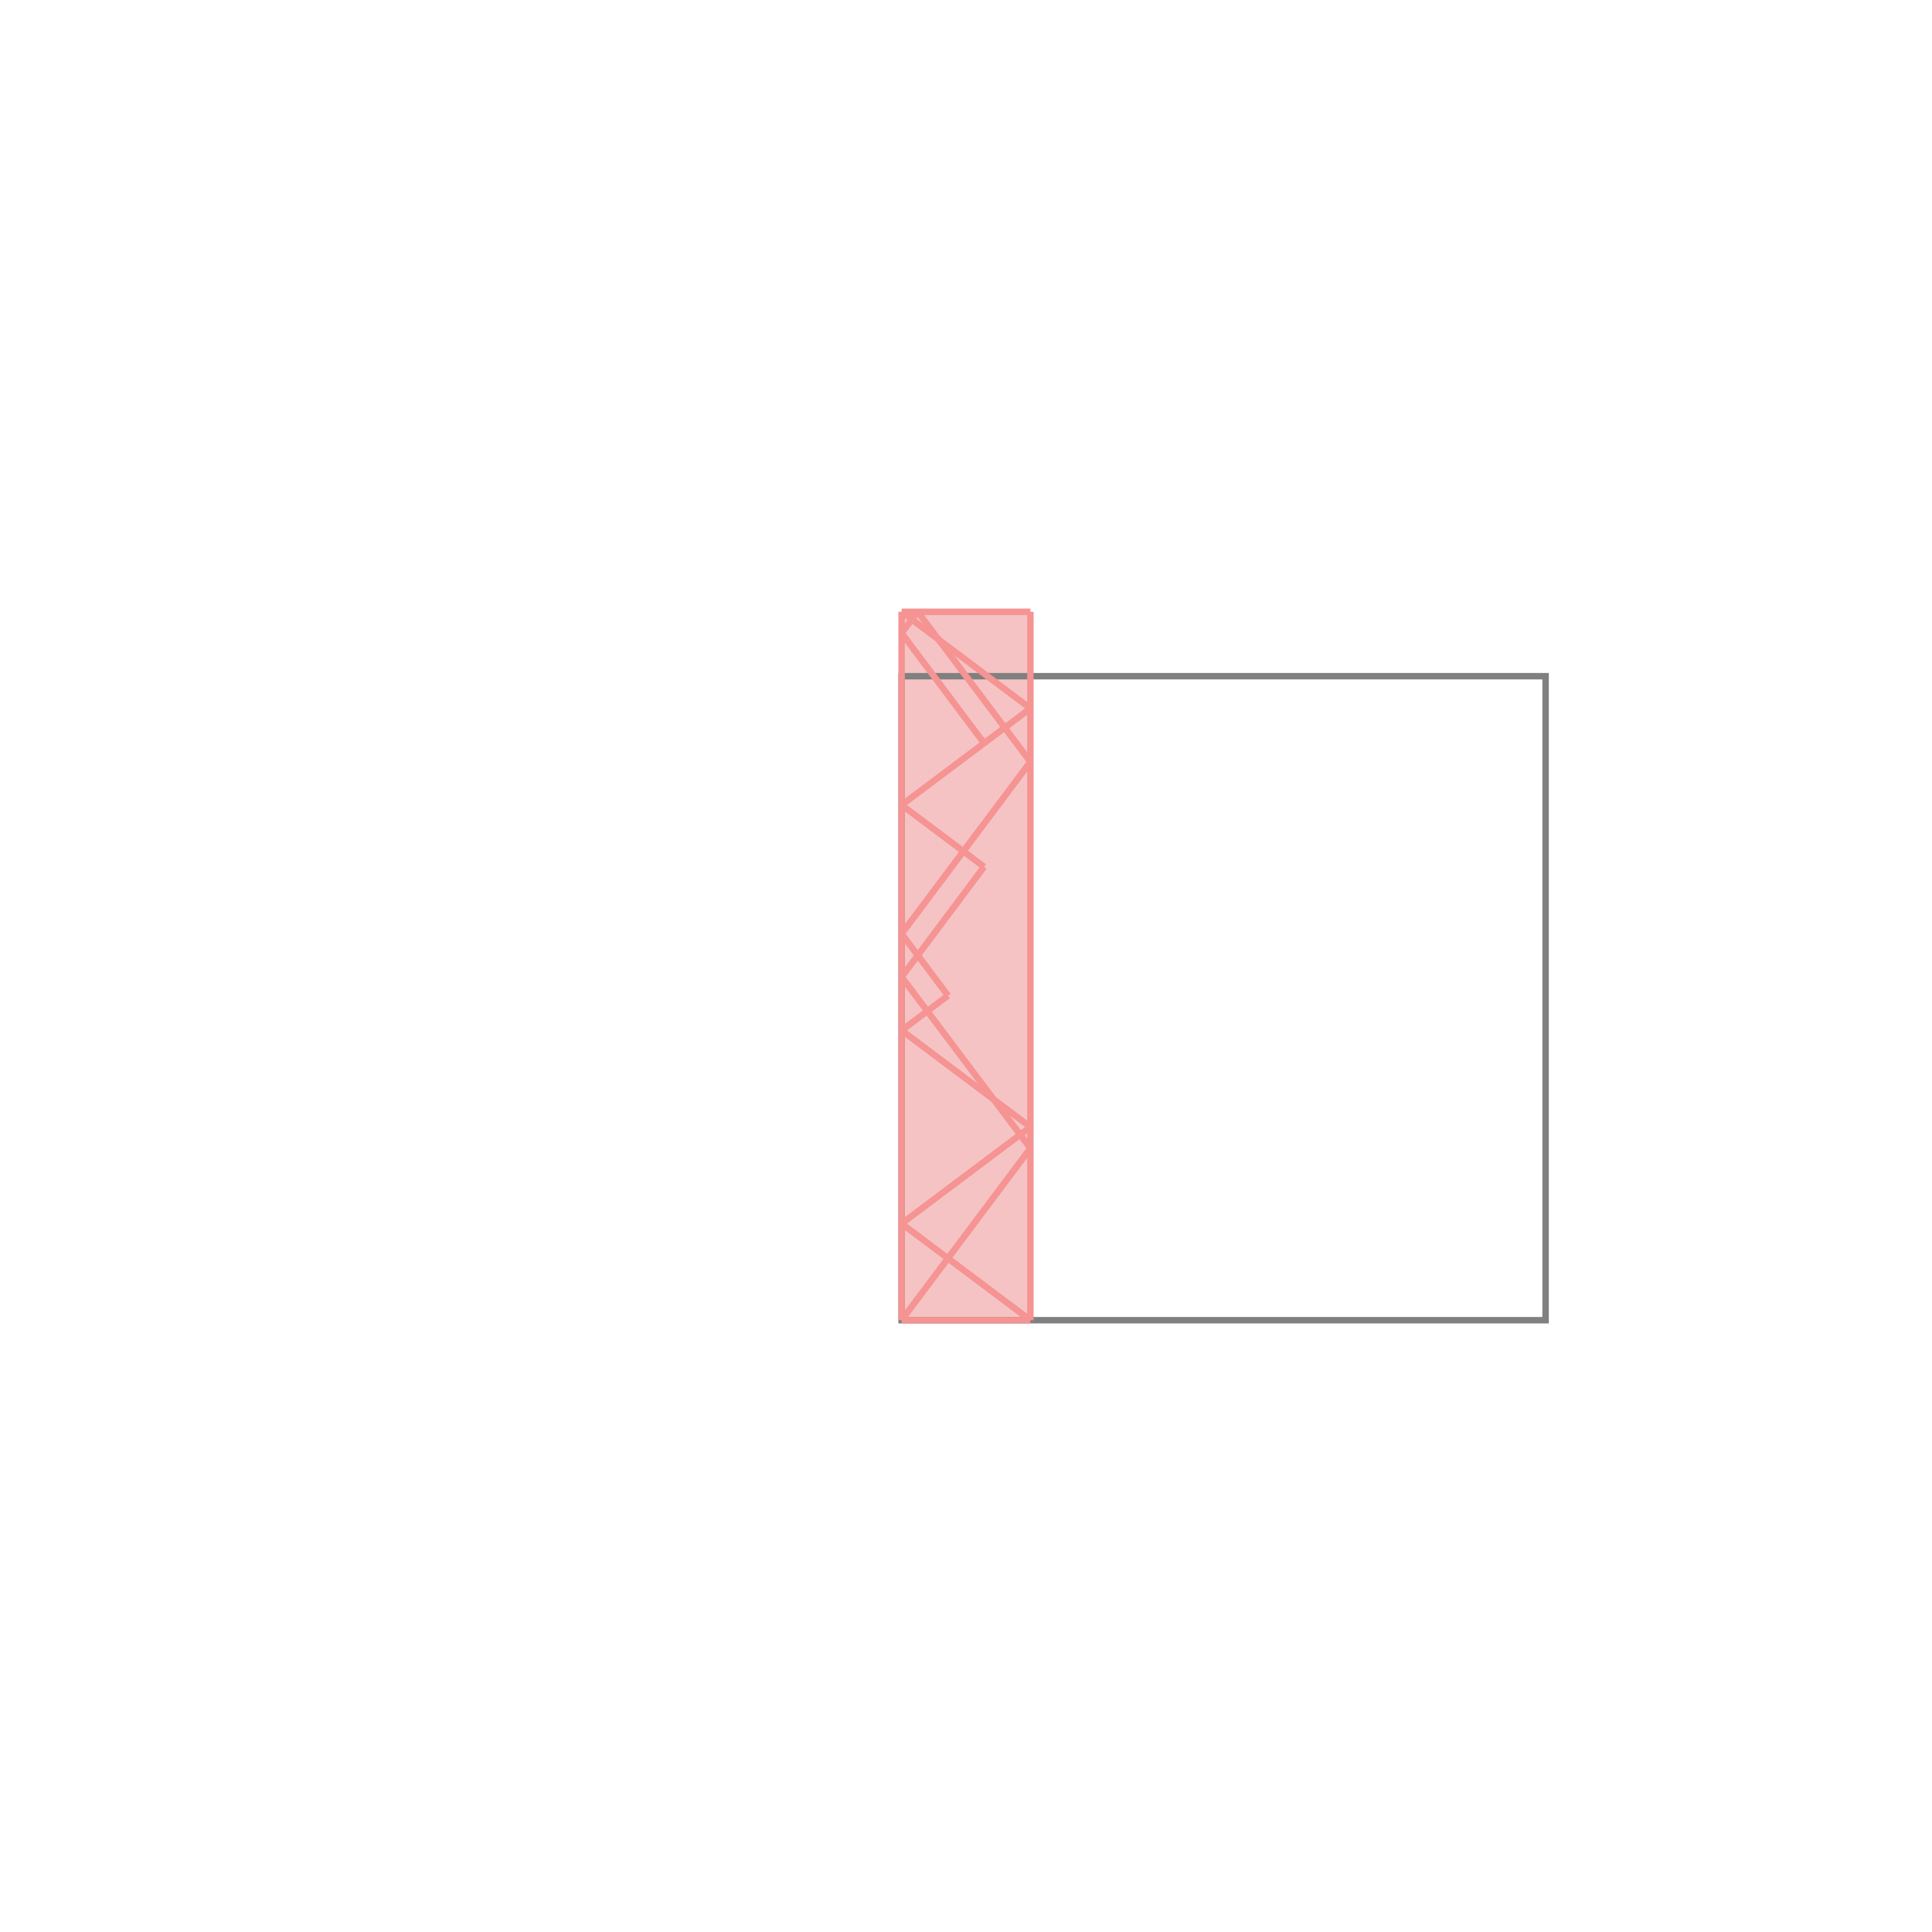 <svg xmlns="http://www.w3.org/2000/svg" viewBox="-1.5 -1.5 3 3">
<g transform="scale(1, -1)">
<path d="M-0.1 -0.55 L0.1 -0.55 L0.1 0.55 L-0.1 0.55 z " fill="rgb(245,195,195)" />
<path d="M-0.1 -0.55 L0.9 -0.55 L0.9 0.45 L-0.1 0.45  z" fill="none" stroke="rgb(128,128,128)" stroke-width="0.01" />
<line x1="-0.1" y1="-0.55" x2="0.1" y2="-0.55" style="stroke:rgb(246,147,147);stroke-width:0.01" />
<line x1="-0.1" y1="-0.55" x2="0.1" y2="-0.283" style="stroke:rgb(246,147,147);stroke-width:0.01" />
<line x1="-0.1" y1="-0.55" x2="-0.1" y2="0.55" style="stroke:rgb(246,147,147);stroke-width:0.01" />
<line x1="0.1" y1="-0.55" x2="0.1" y2="0.55" style="stroke:rgb(246,147,147);stroke-width:0.01" />
<line x1="-0.1" y1="-0.4" x2="0.1" y2="-0.25" style="stroke:rgb(246,147,147);stroke-width:0.01" />
<line x1="0.1" y1="-0.55" x2="-0.1" y2="-0.4" style="stroke:rgb(246,147,147);stroke-width:0.01" />
<line x1="-0.1" y1="-0.017" x2="0.028" y2="0.154" style="stroke:rgb(246,147,147);stroke-width:0.01" />
<line x1="0.1" y1="-0.283" x2="-0.1" y2="-0.017" style="stroke:rgb(246,147,147);stroke-width:0.01" />
<line x1="-0.1" y1="0.05" x2="0.1" y2="0.317" style="stroke:rgb(246,147,147);stroke-width:0.01" />
<line x1="-0.028" y1="-0.046" x2="-0.1" y2="0.05" style="stroke:rgb(246,147,147);stroke-width:0.01" />
<line x1="-0.1" y1="-0.1" x2="-0.028" y2="-0.046" style="stroke:rgb(246,147,147);stroke-width:0.01" />
<line x1="0.1" y1="-0.25" x2="-0.1" y2="-0.1" style="stroke:rgb(246,147,147);stroke-width:0.01" />
<line x1="-0.1" y1="0.517" x2="-0.075" y2="0.55" style="stroke:rgb(246,147,147);stroke-width:0.01" />
<line x1="0.028" y1="0.346" x2="-0.1" y2="0.517" style="stroke:rgb(246,147,147);stroke-width:0.01" />
<line x1="0.1" y1="0.317" x2="-0.075" y2="0.55" style="stroke:rgb(246,147,147);stroke-width:0.01" />
<line x1="-0.1" y1="0.25" x2="0.1" y2="0.4" style="stroke:rgb(246,147,147);stroke-width:0.01" />
<line x1="0.028" y1="0.154" x2="-0.1" y2="0.25" style="stroke:rgb(246,147,147);stroke-width:0.01" />
<line x1="0.1" y1="0.4" x2="-0.1" y2="0.55" style="stroke:rgb(246,147,147);stroke-width:0.01" />
<line x1="-0.1" y1="0.55" x2="0.1" y2="0.55" style="stroke:rgb(246,147,147);stroke-width:0.01" />
</g>
</svg>
